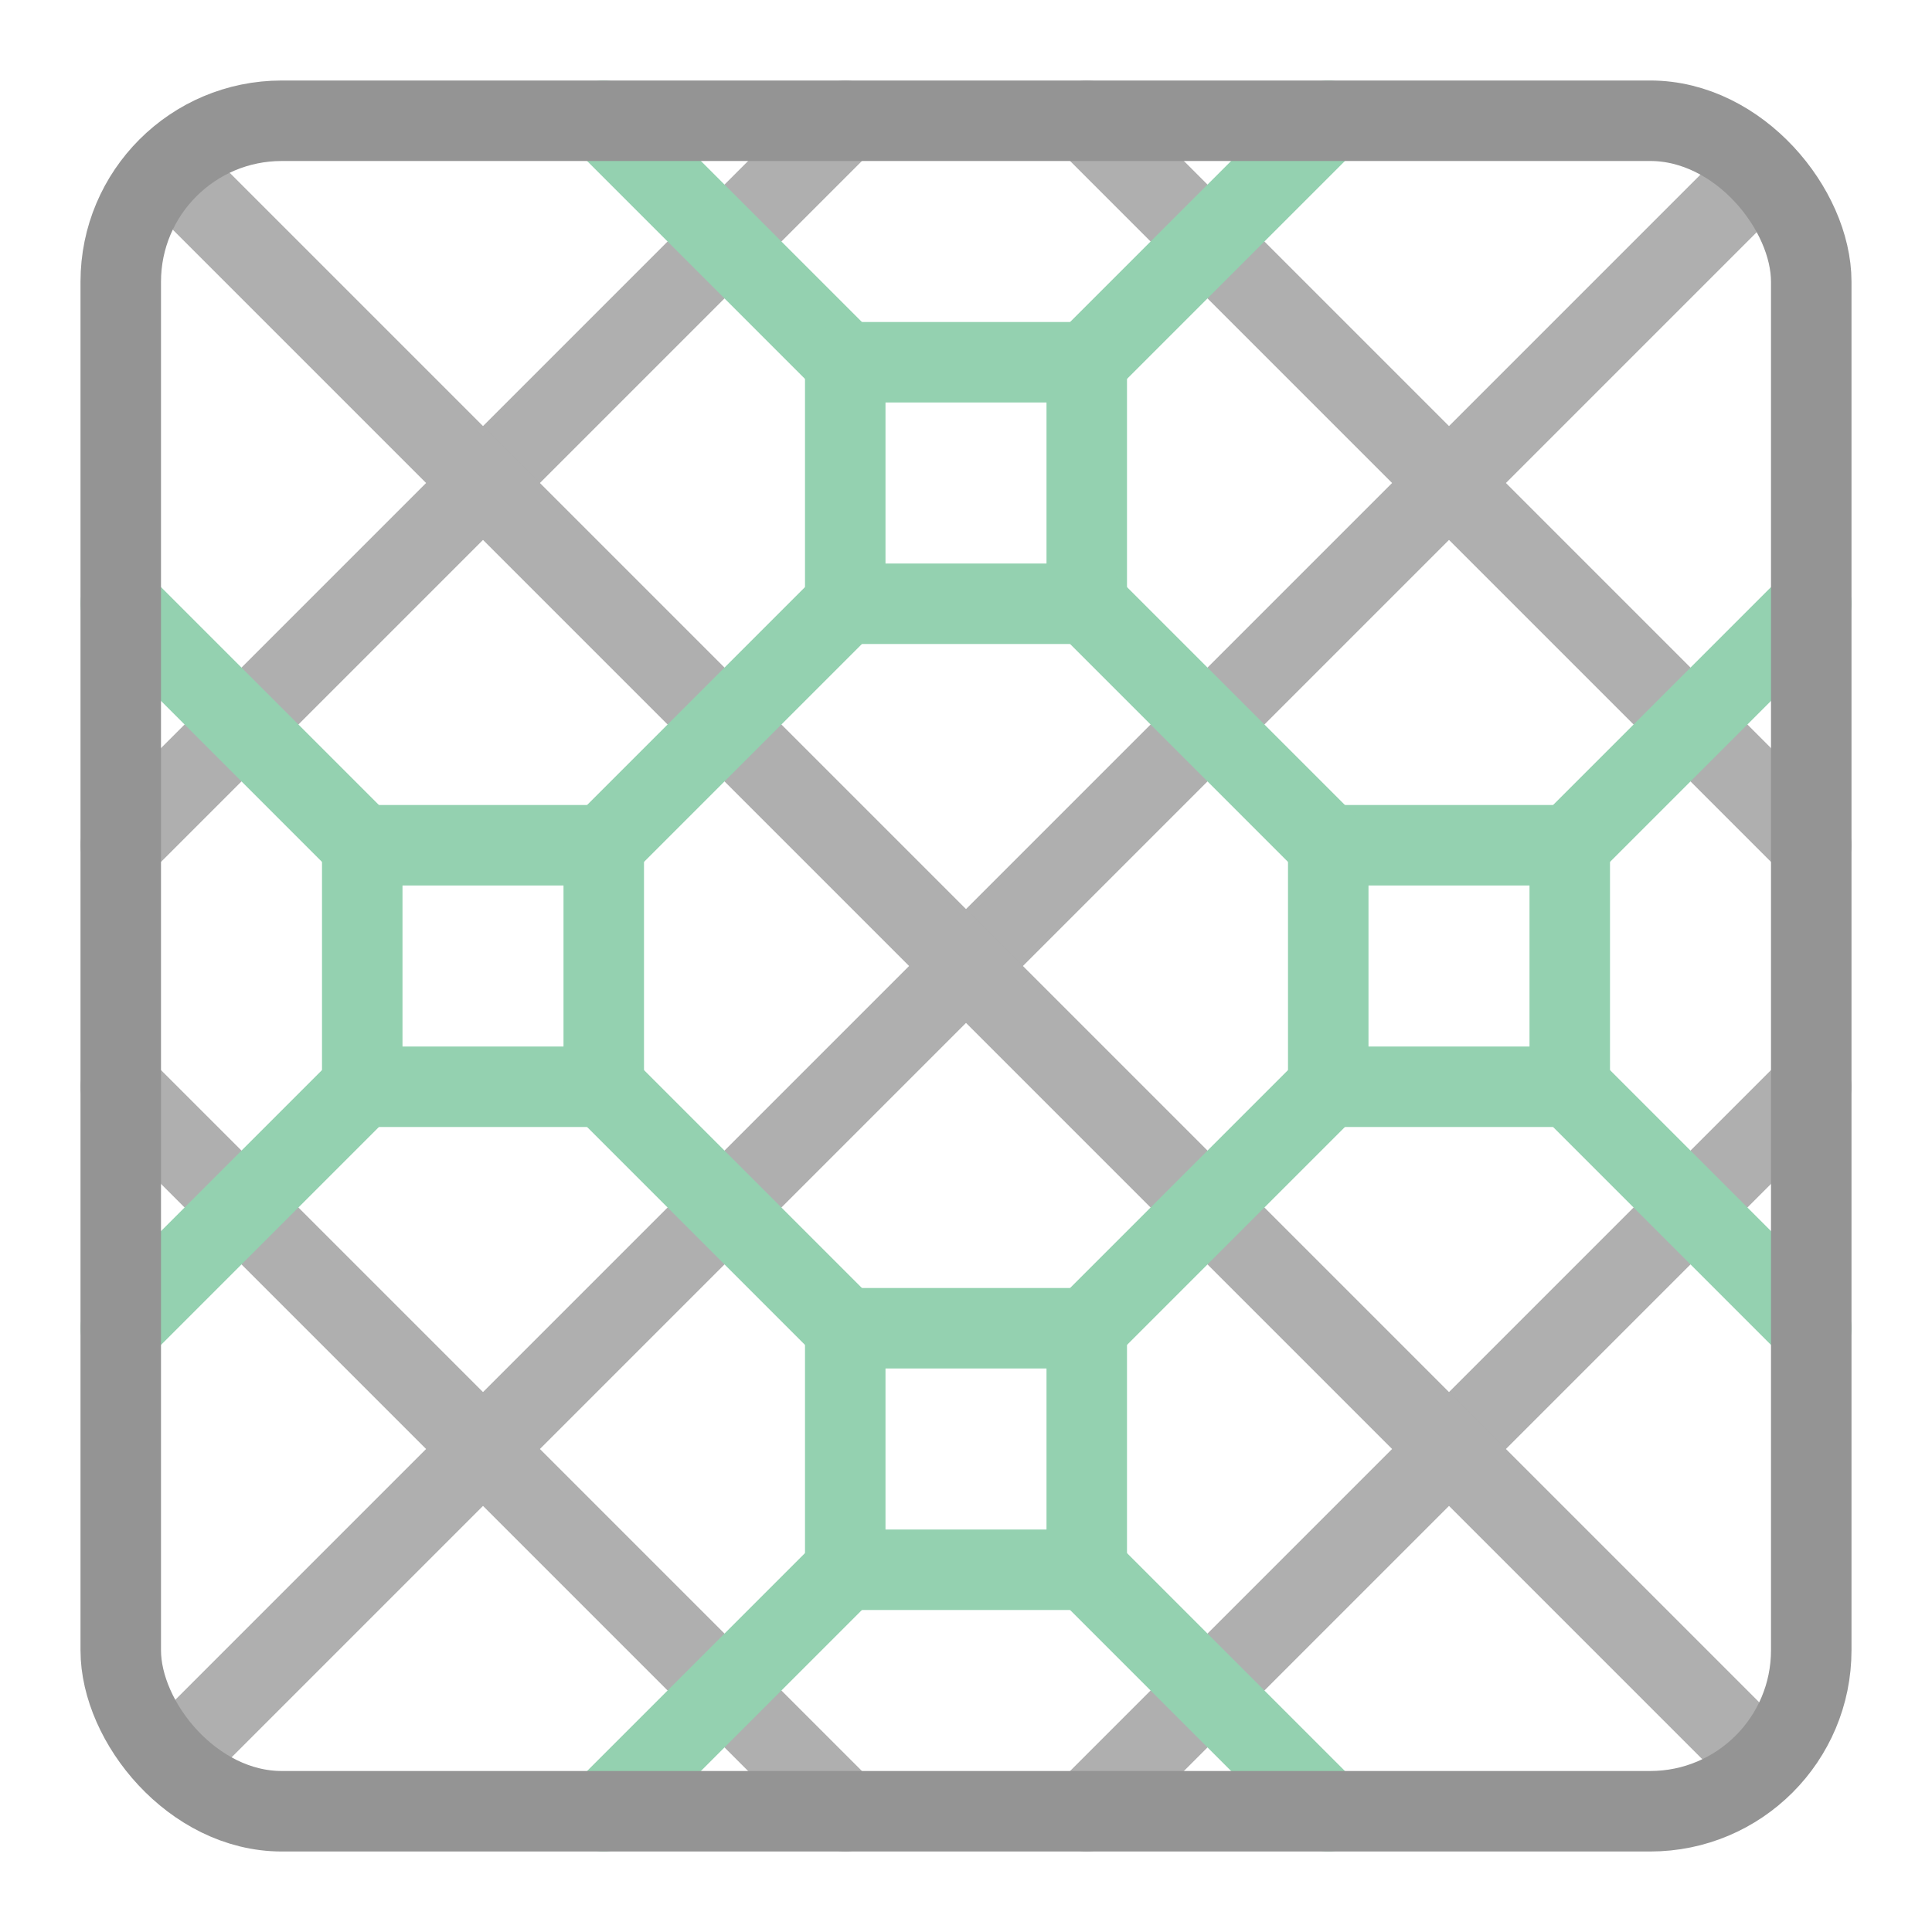 <svg xmlns="http://www.w3.org/2000/svg" width="24" height="24" viewBox="0 0 24 24"><g style="opacity:0.75"><line x1="1.5" y1="10.5" x2="10.5" y2="1.5" style="fill:none;stroke:#949494;stroke-linecap:round;stroke-linejoin:round"/><line x1="22.5" y1="10.5" x2="13.5" y2="1.5" style="fill:none;stroke:#949494;stroke-linecap:round;stroke-linejoin:round"/><line x1="13.5" y1="22.5" x2="22.5" y2="13.5" style="fill:none;stroke:#949494;stroke-linecap:round;stroke-linejoin:round"/><line x1="10.5" y1="22.5" x2="1.5" y2="13.5" style="fill:none;stroke:#949494;stroke-linecap:round;stroke-linejoin:round"/><line x1="21.5" y1="2.5" x2="2.5" y2="21.5" style="fill:none;stroke:#949494;stroke-linecap:round;stroke-linejoin:round"/><line x1="2.5" y1="2.5" x2="21.5" y2="21.5" style="fill:none;stroke:#949494;stroke-linecap:round;stroke-linejoin:round"/></g><line x1="4.5" y1="10.5" x2="1.5" y2="7.5" style="fill:none;stroke:#94D1B0;stroke-linecap:round;stroke-linejoin:round"/><line x1="10.5" y1="4.5" x2="7.5" y2="1.5" style="fill:none;stroke:#94D1B0;stroke-linecap:round;stroke-linejoin:round"/><line x1="13.5" y1="4.5" x2="16.5" y2="1.5" style="fill:none;stroke:#94D1B0;stroke-linecap:round;stroke-linejoin:round"/><line x1="19.5" y1="10.5" x2="22.5" y2="7.5" style="fill:none;stroke:#94D1B0;stroke-linecap:round;stroke-linejoin:round"/><line x1="19.5" y1="13.5" x2="22.5" y2="16.5" style="fill:none;stroke:#94D1B0;stroke-linecap:round;stroke-linejoin:round"/><line x1="13.5" y1="19.5" x2="16.5" y2="22.5" style="fill:none;stroke:#94D1B0;stroke-linecap:round;stroke-linejoin:round"/><line x1="10.5" y1="19.5" x2="7.5" y2="22.5" style="fill:none;stroke:#94D1B0;stroke-linecap:round;stroke-linejoin:round"/><line x1="4.5" y1="13.5" x2="1.5" y2="16.5" style="fill:none;stroke:#94D1B0;stroke-linecap:round;stroke-linejoin:round"/><rect x="4.5" y="10.5" width="3" height="3" style="fill:none;stroke:#94D1B0;stroke-linecap:round;stroke-linejoin:round"/><rect x="10.5" y="4.5" width="3" height="3" style="fill:none;stroke:#94D1B0;stroke-linecap:round;stroke-linejoin:round"/><rect x="16.5" y="10.5" width="3" height="3" style="fill:none;stroke:#94D1B0;stroke-linecap:round;stroke-linejoin:round"/><rect x="10.5" y="16.5" width="3" height="3" style="fill:none;stroke:#94D1B0;stroke-linecap:round;stroke-linejoin:round"/><line x1="7.5" y1="10.5" x2="10.5" y2="7.5" style="fill:none;stroke:#94D1B0;stroke-linecap:round;stroke-linejoin:round"/><line x1="16.5" y1="10.5" x2="13.5" y2="7.5" style="fill:none;stroke:#94D1B0;stroke-linecap:round;stroke-linejoin:round"/><line x1="16.5" y1="13.5" x2="13.5" y2="16.5" style="fill:none;stroke:#94D1B0;stroke-linecap:round;stroke-linejoin:round"/><line x1="10.5" y1="16.5" x2="7.5" y2="13.5" style="fill:none;stroke:#94D1B0;stroke-linecap:round;stroke-linejoin:round"/><rect x="1.5" y="1.5" width="21" height="21" rx="2" style="fill:none;stroke:#949494;stroke-linecap:round;stroke-linejoin:round"/></svg>